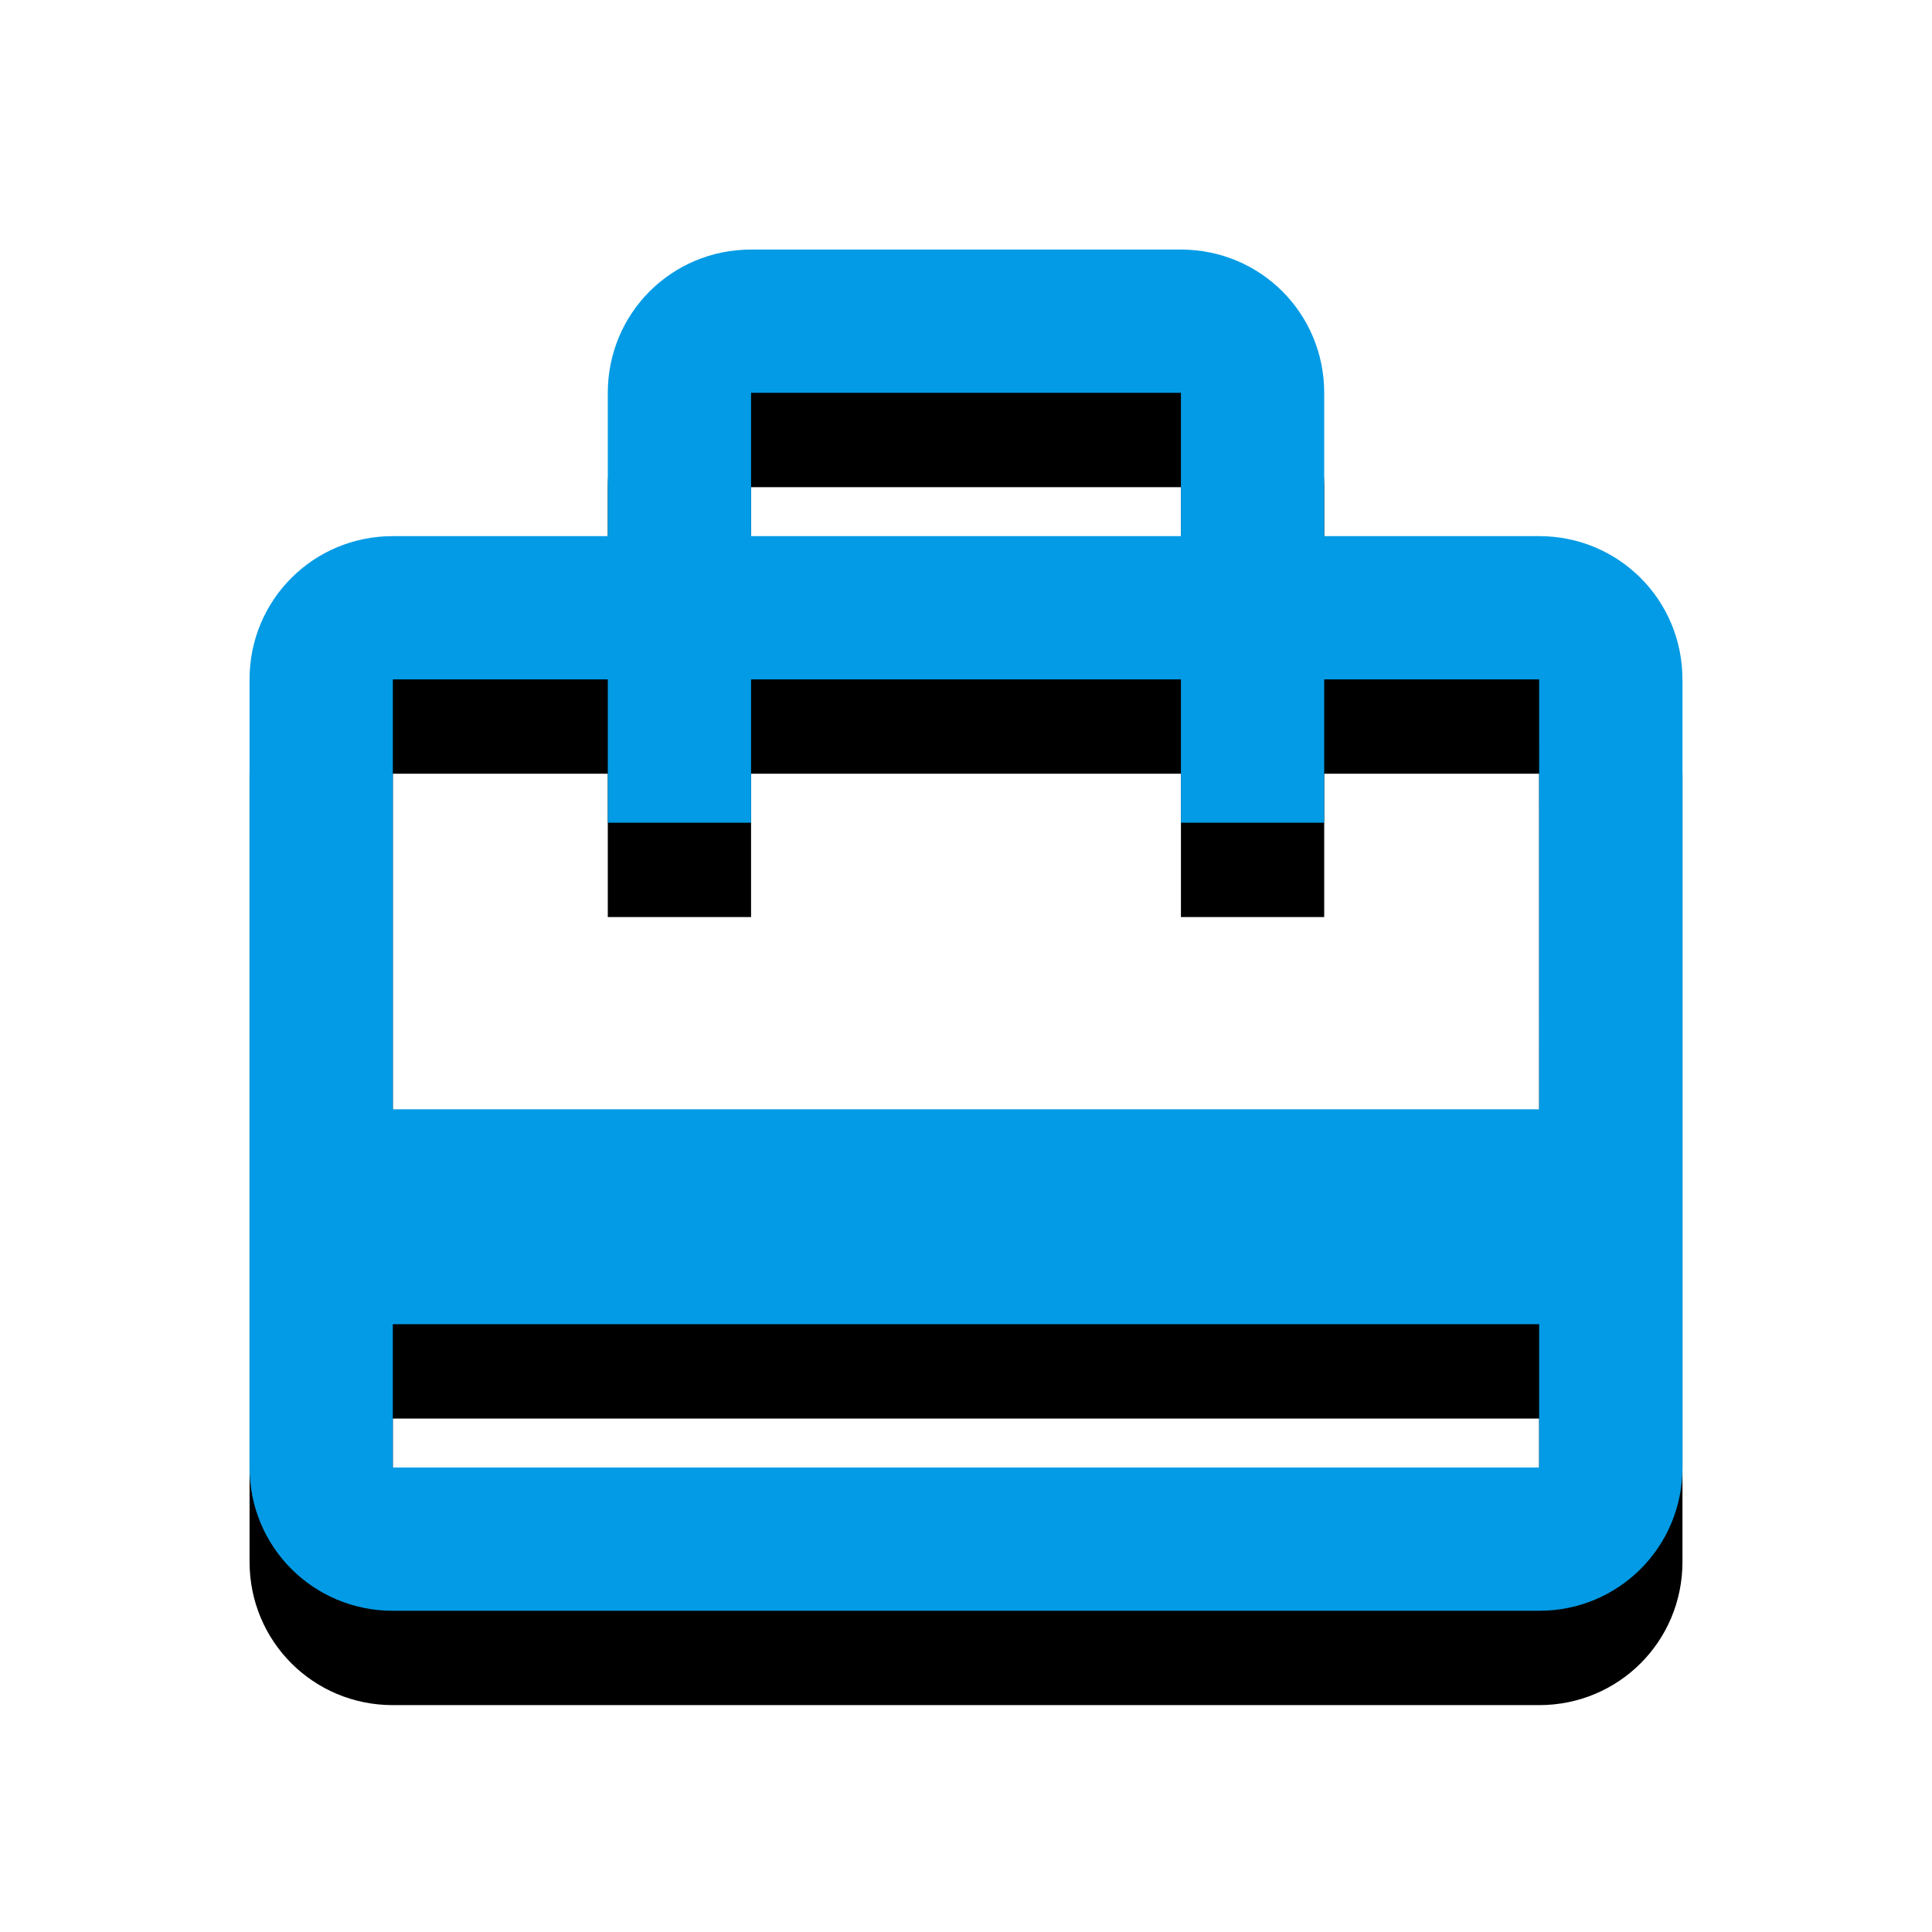 <svg version="1.1" xmlns="http://www.w3.org/2000/svg" xmlns:xlink="http://www.w3.org/1999/xlink" viewBox="0,0,1024,1024">
	<!-- Color names: teamapps-color-1 -->
	<desc>card_travel icon - Licensed under Apache License v2.0 (http://www.apache.org/licenses/LICENSE-2.0) - Created with Iconfu.com - Derivative work of Material icons (Copyright Google Inc.)</desc>
	<defs>
		<filter id="filter-LUmFjsqd" x="-13%" y="-6%" width="143%" height="145%" color-interpolation-filters="sRGB">
			<feColorMatrix values="1 0 0 0 0 0 1 0 0 0 0 0 1 0 0 0 0 0 0.2 0" in="SourceGraphic"/>
			<feOffset dy="20"/>
			<feGaussianBlur stdDeviation="11" result="blur0"/>
			<feColorMatrix values="1 0 0 0 0 0 1 0 0 0 0 0 1 0 0 0 0 0 0.3 0" in="SourceGraphic"/>
			<feOffset dy="30"/>
			<feGaussianBlur stdDeviation="20" result="blur1"/>
			<feMerge>
				<feMergeNode in="blur0"/>
				<feMergeNode in="blur1"/>
			</feMerge>
		</filter>
	</defs>
	<g fill="none" fill-rule="nonzero" style="mix-blend-mode: normal">
		<path d="M891.74,360.1v417.71c0,42.15 -33.8,75.94 -75.95,75.94h-607.57c-42.15,0 -75.95,-33.79 -75.95,-75.94v-417.71c0,-42.15 33.8,-75.94 75.95,-75.94h113.92v-75.94c0,-42.15 33.79,-75.95 75.94,-75.95h227.84c42.15,0 75.94,33.8 75.94,75.95v75.94h113.92c42.15,0 75.95,33.79 75.95,75.94zM815.78,360.1h-113.92v75.95h-75.94v-75.95h-227.84v75.95h-75.94v-75.95h-113.92v227.84h607.57zM815.78,701.86h-607.57v75.95h607.57zM398.08,284.16h227.84v-75.94h-227.84z" fill="#000000" filter="url(#filter-LUmFjsqd)"/>
		<g>
			<g color="#039be5" class="teamapps-color-1">
				<path d="M891.74,360.1v417.71c0,42.15 -33.8,75.94 -75.95,75.94h-607.57c-42.15,0 -75.95,-33.79 -75.95,-75.94v-417.71c0,-42.15 33.8,-75.94 75.95,-75.94h113.92v-75.94c0,-42.15 33.79,-75.95 75.94,-75.95h227.84c42.15,0 75.94,33.8 75.94,75.95v75.94h113.92c42.15,0 75.95,33.79 75.95,75.94zM815.78,360.1h-113.92v75.95h-75.94v-75.95h-227.84v75.95h-75.94v-75.95h-113.92v227.84h607.57zM815.78,701.86h-607.57v75.95h607.57zM398.08,284.16h227.84v-75.94h-227.84z" fill="currentColor"/>
			</g>
		</g>
	</g>
</svg>